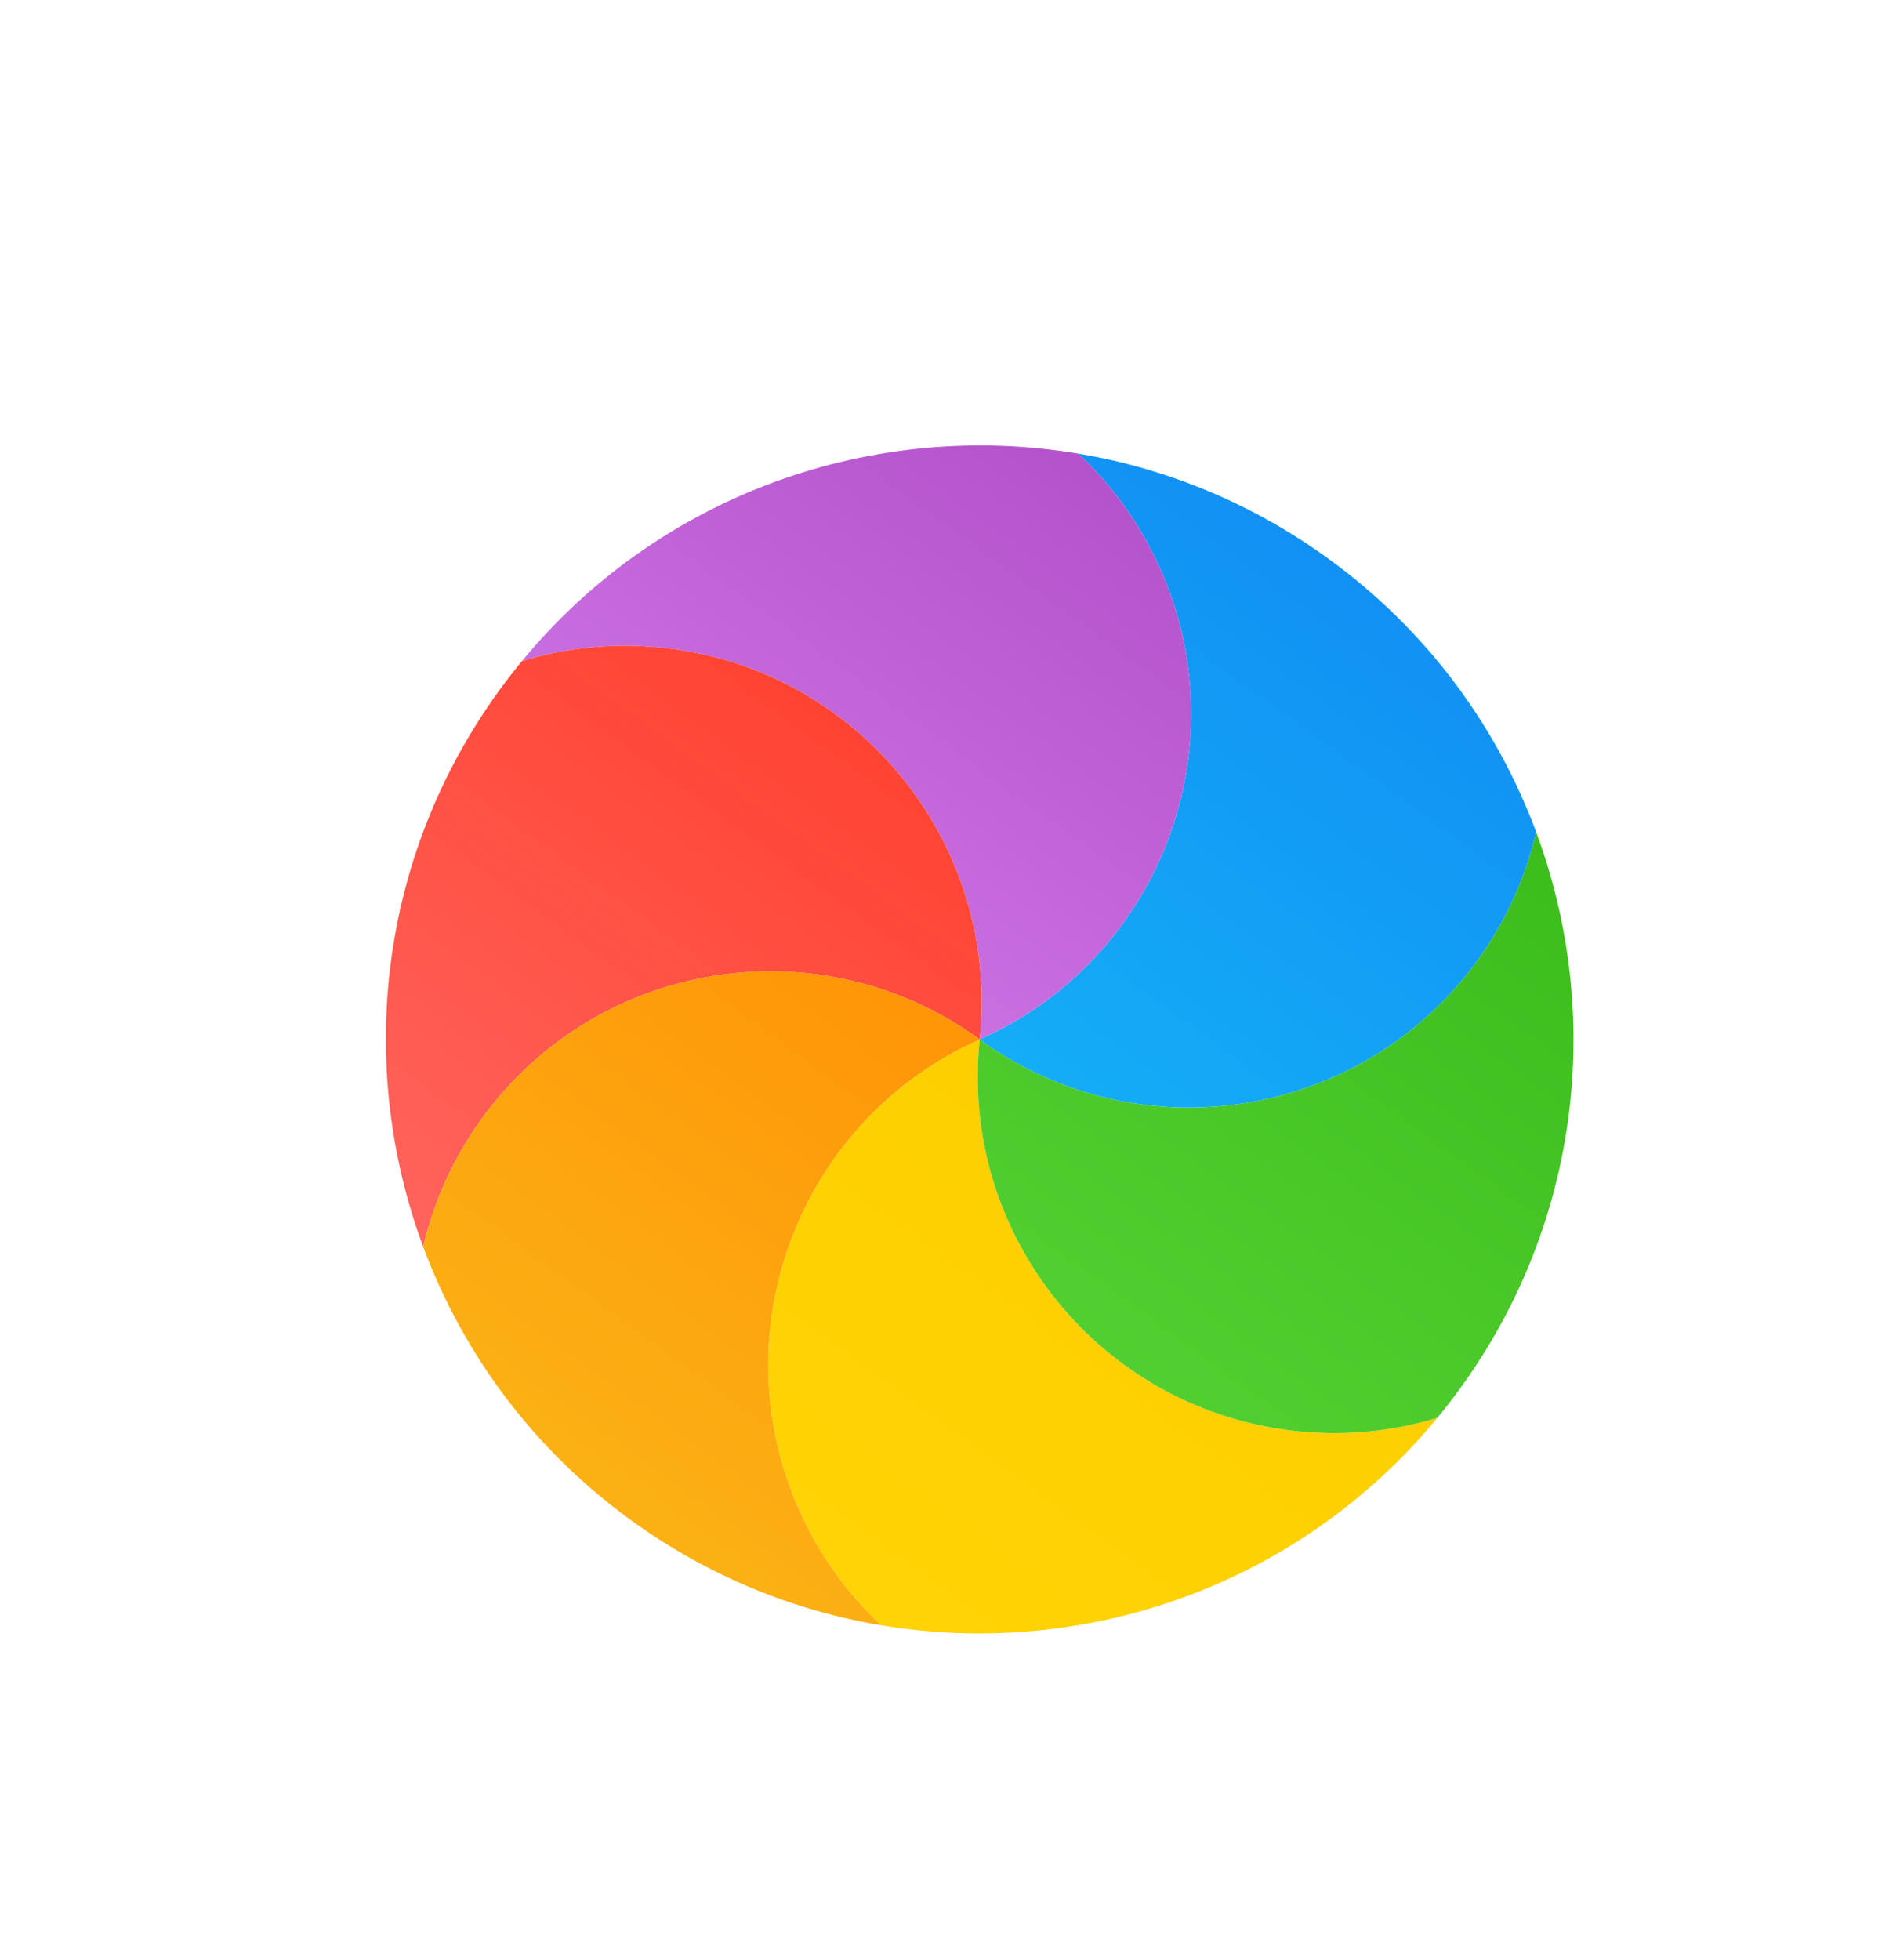 <svg width="32" height="33" viewBox="0 0 32 33" fill="none" xmlns="http://www.w3.org/2000/svg">
<g filter="url(#filter0_d)">
<path d="M14.84 26.363C14.271 25.831 13.796 25.178 13.459 24.422C12.111 21.395 13.473 17.848 16.5 16.5C16.154 19.796 18.544 22.748 21.84 23.094C22.663 23.181 23.464 23.097 24.209 22.87C21.878 25.697 18.269 26.938 14.84 26.363Z" fill="url(#paint0_linear)"/>
<path d="M24.209 22.87C23.464 23.097 22.663 23.181 21.84 23.094C18.544 22.748 16.154 19.796 16.5 16.5C19.181 18.448 22.933 17.854 24.881 15.173C25.367 14.503 25.695 13.767 25.872 13.008C26.999 16.041 26.635 19.564 24.59 22.378C24.467 22.547 24.34 22.711 24.209 22.87Z" fill="url(#paint1_linear)"/>
<path d="M25.872 13.008C25.695 13.767 25.367 14.503 24.881 15.173C22.933 17.853 19.181 18.448 16.5 16.5C19.527 15.152 20.889 11.605 19.541 8.578C19.204 7.822 18.73 7.169 18.16 6.637C19.638 6.884 21.083 7.469 22.378 8.41C24.032 9.611 25.209 11.225 25.872 13.008Z" fill="url(#paint2_linear)"/>
<path d="M18.16 6.637C18.73 7.169 19.204 7.822 19.541 8.578C20.889 11.605 19.527 15.152 16.5 16.5C16.846 13.204 14.456 10.252 11.16 9.906C10.337 9.819 9.536 9.903 8.791 10.13C11.122 7.303 14.731 6.062 18.16 6.637Z" fill="url(#paint3_linear)"/>
<path d="M8.791 10.13C9.536 9.903 10.337 9.819 11.16 9.906C14.456 10.252 16.846 13.204 16.5 16.5C13.819 14.552 10.067 15.146 8.119 17.827C7.633 18.497 7.305 19.233 7.128 19.992C6.001 16.959 6.365 13.436 8.41 10.622C8.533 10.453 8.66 10.289 8.791 10.13Z" fill="url(#paint4_linear)"/>
<path d="M7.128 19.992C7.305 19.233 7.633 18.497 8.119 17.827C10.067 15.146 13.819 14.552 16.5 16.5C13.473 17.848 12.111 21.395 13.459 24.422C13.796 25.178 14.271 25.831 14.84 26.363C13.362 26.116 11.917 25.531 10.622 24.59C8.968 23.389 7.791 21.775 7.128 19.992Z" fill="url(#paint5_linear)"/>
</g>
<defs>
<filter id="filter0_d" x="1.511" y="2.388" width="29.977" height="30.224" filterUnits="userSpaceOnUse" color-interpolation-filters="sRGB">
<feFlood flood-opacity="0" result="BackgroundImageFix"/>
<feColorMatrix in="SourceAlpha" type="matrix" values="0 0 0 0 0 0 0 0 0 0 0 0 0 0 0 0 0 0 127 0"/>
<feOffset dy="1"/>
<feGaussianBlur stdDeviation="1"/>
<feColorMatrix type="matrix" values="0 0 0 0 0 0 0 0 0 0 0 0 0 0 0 0 0 0 0.405 0"/>
<feBlend mode="normal" in2="BackgroundImageFix" result="effect1_dropShadow"/>
<feBlend mode="normal" in="SourceGraphic" in2="effect1_dropShadow" result="shape"/>
</filter>
<linearGradient id="paint0_linear" x1="19.311" y1="29.612" x2="24.575" y2="22.367" gradientUnits="userSpaceOnUse">
<stop stop-color="#FFD305"/>
<stop offset="1" stop-color="#FDCF01"/>
</linearGradient>
<linearGradient id="paint1_linear" x1="22.826" y1="24.806" x2="29.488" y2="15.636" gradientUnits="userSpaceOnUse">
<stop stop-color="#52CF30"/>
<stop offset="1" stop-color="#3BBD1C"/>
</linearGradient>
<linearGradient id="paint2_linear" x1="21.354" y1="20.027" x2="27.232" y2="11.937" gradientUnits="userSpaceOnUse">
<stop stop-color="#14ADF6"/>
<stop offset="1" stop-color="#1191F4"/>
</linearGradient>
<linearGradient id="paint3_linear" x1="17.151" y1="16.973" x2="22.415" y2="9.728" gradientUnits="userSpaceOnUse">
<stop stop-color="#CA70E1"/>
<stop offset="1" stop-color="#B452CB"/>
</linearGradient>
<linearGradient id="paint4_linear" x1="11.602" y1="23.242" x2="18.264" y2="14.072" gradientUnits="userSpaceOnUse">
<stop stop-color="#FF645D"/>
<stop offset="1" stop-color="#FF4332"/>
</linearGradient>
<linearGradient id="paint5_linear" x1="14.226" y1="27.208" x2="20.104" y2="19.118" gradientUnits="userSpaceOnUse">
<stop stop-color="#FBB114"/>
<stop offset="1" stop-color="#FF9508"/>
</linearGradient>
</defs>
</svg>
